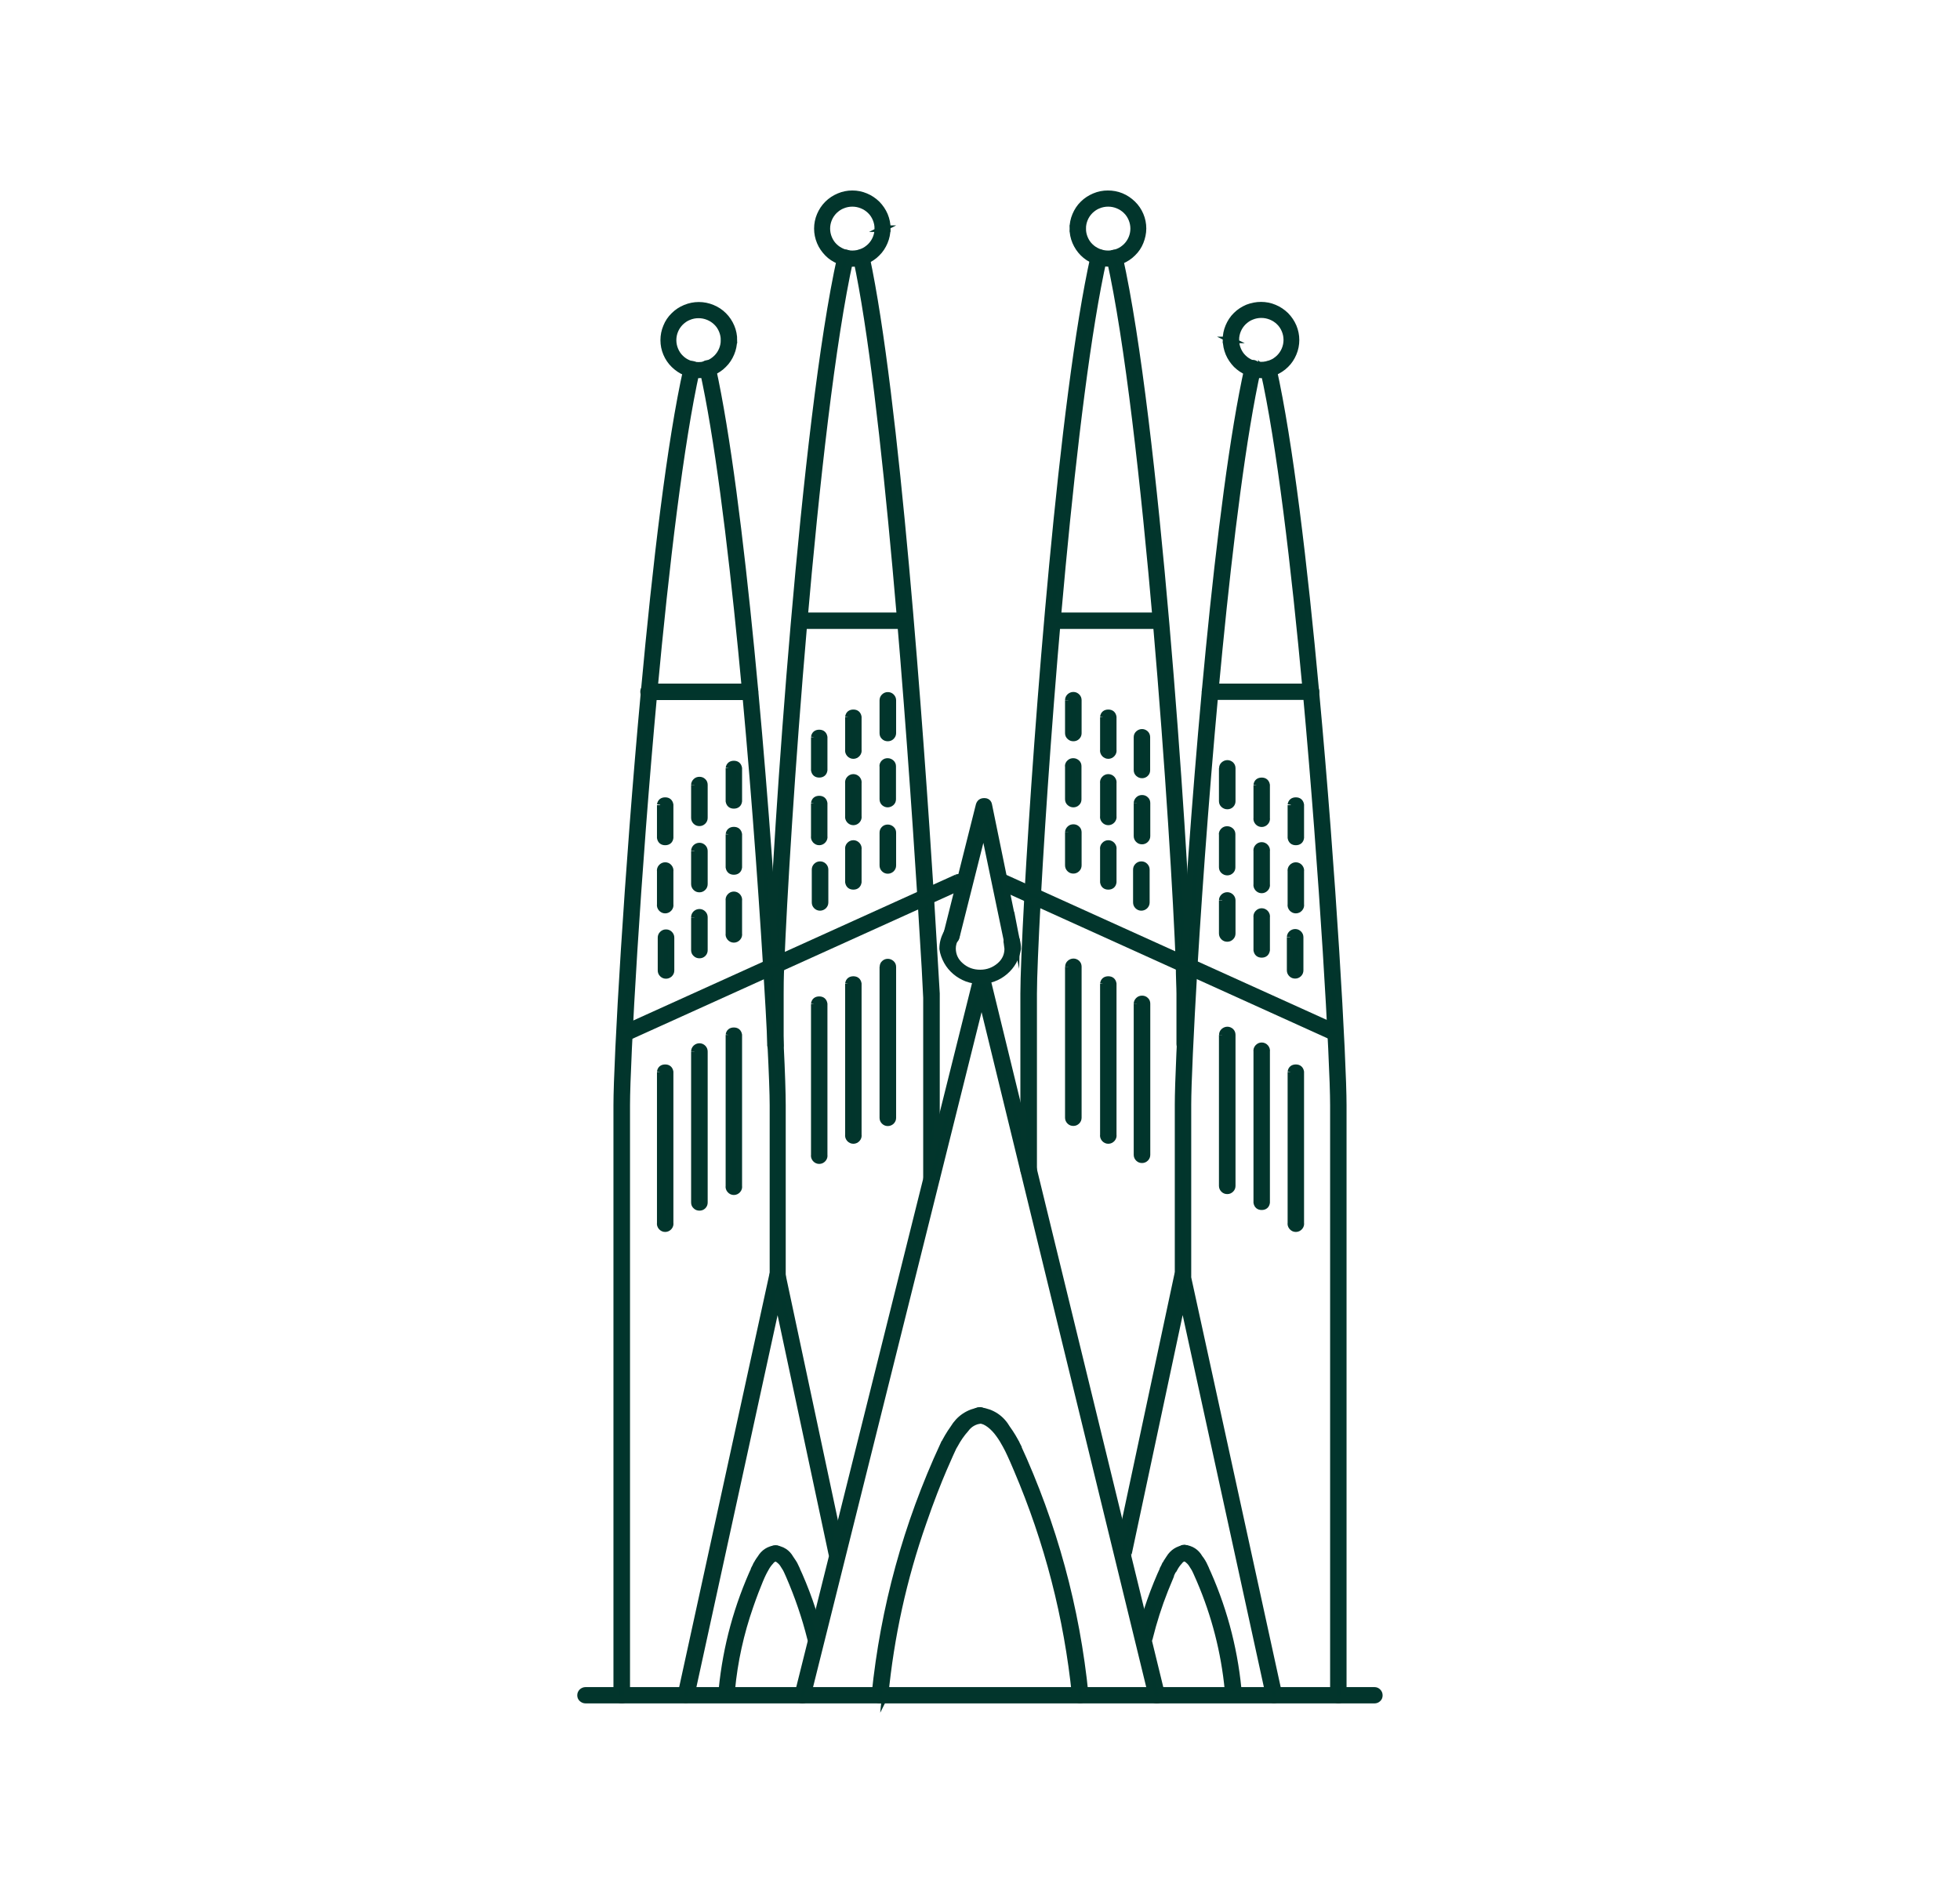 <?xml version="1.0" encoding="UTF-8"?>
<svg id="SagradaFamilia" xmlns="http://www.w3.org/2000/svg" viewBox="0 0 152.69 147.57">
  <defs>
    <style>
      .cls-1 {
        fill: #01352c;
        stroke: #02352c;
        stroke-miterlimit: 10;
        stroke-width: .5px;
      }
    </style>
  </defs>
  <path class="cls-1" d="M45.62,132.46h61.46c.11,0,.2-.04.27-.11.08-.07.11-.16.11-.27,0-.11-.04-.2-.11-.27-.07-.08-.17-.12-.27-.12h-61.46c-.11,0-.2.04-.28.11-.08.08-.12.17-.12.28,0,.11.04.2.12.27.08.07.17.11.28.11"/>
  <path class="cls-1" d="M68.77,17.81h-.39c0,.26-.05.51-.15.75-.1.24-.24.45-.43.64-.19.18-.4.33-.64.42-.24.1-.49.15-.76.15-.26,0-.51-.05-.76-.15-.24-.1-.46-.24-.64-.42-.19-.18-.33-.4-.43-.64s-.15-.49-.15-.75.05-.51.15-.75.24-.45.43-.64c.19-.18.4-.33.64-.42.24-.1.49-.15.76-.15s.51.05.76.15c.24.1.46.24.64.42.19.18.33.4.43.64.1.24.15.49.15.75h.75c0-.36-.07-.7-.21-1.04-.14-.33-.34-.62-.59-.88-.26-.25-.55-.45-.89-.59-.33-.14-.68-.21-1.04-.21s-.71.07-1.04.21c-.33.14-.63.33-.89.59s-.45.55-.59.88c-.14.33-.21.68-.21,1.04s.07.7.21,1.04.34.62.59.88.55.45.89.59c.33.14.68.21,1.04.21.36,0,.71-.07,1.04-.21.33-.14.63-.33.88-.59.26-.25.45-.55.59-.88.14-.33.21-.68.21-1.03h-.37Z"/>
  <path class="cls-1" d="M65.48,19.99c-2.86,12.82-5.02,45.13-5.4,55.14,0,.98-.06,1.77-.06,2.29v3.92c-.02.12.01.22.09.32s.18.14.3.14c.12,0,.22-.05.3-.14.08-.09.11-.2.09-.32v-3.92c0-.5,0-1.27.05-2.26.38-9.96,2.56-42.32,5.39-55,.02-.1,0-.2-.05-.29-.06-.09-.14-.15-.25-.17-.1-.02-.2,0-.29.05-.09.06-.15.14-.17.24"/>
  <path class="cls-1" d="M66.72,20.18c2.3,10.66,4.18,36.82,5,49.77.29,4.6.45,7.53.45,7.54h.39-.39v14.24c0,.11.03.2.11.28.08.08.17.12.28.12.11,0,.2-.04.28-.11.08-.08.12-.17.12-.28v-14.33s-.17-2.94-.45-7.55c-.82-12.97-2.69-39.09-5.02-49.88-.02-.1-.08-.18-.17-.24-.09-.06-.19-.07-.29-.05-.11.02-.19.07-.25.16-.06.09-.08.18-.05.29"/>
  <path class="cls-1" d="M62.52,48.75h7.91c.22-.04.33-.16.33-.39s-.11-.35-.33-.39h-7.91c-.12-.02-.23.01-.32.09s-.14.18-.14.3.05.22.14.3.2.11.32.09"/>
  <path class="cls-1" d="M58.43,53.51h-7.91c-.11,0-.2.03-.28.11-.08.08-.11.17-.11.27,0,.11.03.2.11.28s.17.12.28.12h7.91c.11,0,.2-.04.28-.12.08-.08.11-.17.11-.28,0-.11-.03-.2-.11-.27-.08-.08-.17-.11-.28-.11"/>
  <path class="cls-1" d="M56.79,26.5h-.39c0,.26-.05.51-.15.75-.1.24-.24.45-.43.64-.19.18-.4.33-.64.42-.24.1-.49.15-.76.15-.26,0-.51-.05-.76-.15s-.46-.24-.64-.42c-.19-.18-.33-.4-.43-.64-.1-.24-.15-.49-.15-.75,0-.26.05-.51.15-.75s.24-.45.43-.64c.19-.18.4-.33.64-.42.24-.1.49-.15.76-.15s.51.05.76.15c.24.1.46.24.64.42.19.18.33.4.43.64.1.24.15.49.15.75h.78c0-.36-.07-.71-.21-1.04-.14-.33-.34-.63-.59-.88-.26-.26-.55-.45-.89-.59-.34-.14-.69-.21-1.05-.21-.36,0-.71.07-1.05.21-.34.14-.63.33-.89.59-.26.25-.46.55-.59.88-.14.33-.21.68-.21,1.04,0,.36.07.71.21,1.04.14.33.34.63.6.88.26.25.55.45.89.59.34.14.69.2,1.05.2.36,0,.71-.07,1.04-.21s.63-.33.88-.59c.26-.25.45-.55.59-.88.14-.33.21-.68.21-1.03h-.4Z"/>
  <path class="cls-1" d="M53.5,28.68c-1.29,5.73-2.42,15.36-3.32,25.16-1.32,14.28-2.14,28.9-2.14,32.26v45.98c0,.11.03.2.11.27.08.08.17.11.28.11.11,0,.2-.03.28-.11.08-.08.12-.17.12-.27v-45.98c0-3.3.81-17.94,2.13-32.2.91-9.8,2.05-19.4,3.31-25.06.02-.1,0-.2-.05-.29-.06-.09-.14-.15-.24-.17s-.2,0-.29.05c-.09.06-.15.14-.17.24h0Z"/>
  <path class="cls-1" d="M60.96,99.43v-13.32c0-.89-.05-2.54-.16-4.76h-.39.39c-.08-1.71-.2-3.74-.34-6.03-.84-13.84-2.69-36.43-4.94-46.64,0-.12-.06-.22-.16-.29-.1-.07-.21-.09-.32-.07-.12.03-.2.09-.26.2-.06.11-.06.22-.02.33,2.25,10.09,4.1,32.71,4.94,46.51.14,2.28.26,4.32.34,6.03h.4-.4c.11,2.21.17,3.86.17,4.72v13.32c0,.11.04.2.11.27.08.07.17.11.27.11.11,0,.2-.04.27-.11.08-.07.11-.16.11-.27"/>
  <path class="cls-1" d="M74.51,68.38l-25.97,11.76c-.1.04-.17.12-.2.21-.04.1-.04.2,0,.29.04.1.12.16.22.2.1.04.2.04.3,0l25.98-11.76c.1-.04.16-.12.2-.22.04-.1.03-.2-.01-.29-.05-.1-.12-.16-.22-.2s-.2-.03-.3.01"/>
  <path class="cls-1" d="M53.84,132.16l6.74-30.88,4.21,19.76c.02.1.08.18.17.24.09.06.19.08.29.06.1-.02.19-.08.24-.17.06-.09.08-.19.05-.29l-4.59-21.56c-.05-.2-.18-.3-.39-.3-.21,0-.33.1-.38.3l-7.13,32.65c-.03.1-.01.2.05.29.06.09.14.15.25.17.1.02.2,0,.29-.05s.15-.14.17-.24"/>
  <path class="cls-1" d="M62.9,132.17l13.57-54.36,13.26,54.36c.03.1.09.18.18.24.09.06.19.07.3.05.1-.03.18-.09.24-.18.06-.09.07-.19.05-.29l-13.63-55.87c-.05-.2-.18-.3-.39-.29-.2,0-.33.1-.38.29l-13.95,55.87c-.03.1-.02.2.04.29s.13.15.24.18c.1.02.2,0,.3-.05.09-.06.15-.13.18-.24Z"/>
  <path class="cls-1" d="M57.01,131.65c.21-2.23.69-4.4,1.43-6.52.29-.84.56-1.53.76-2.01s.34-.73.34-.73l.09-.16c.11-.21.24-.4.4-.57.1-.14.23-.23.4-.25.11,0,.2-.04.28-.11.08-.08.12-.17.12-.28,0-.11-.04-.2-.12-.27-.08-.08-.17-.11-.28-.11-.53.06-.92.31-1.19.76-.16.21-.29.44-.41.68l.36.16-.35-.17c-1.4,3.03-2.27,6.21-2.6,9.53-.01.11.02.2.09.29.07.08.16.13.27.14.11.01.2-.02.28-.09.08-.07.13-.16.13-.27"/>
  <path class="cls-1" d="M60.42,121.4c.1,0,.37.17.56.44l.24.38.08.16.17.38c.69,1.59,1.25,3.22,1.67,4.9.02.1.08.18.17.24.09.06.19.07.29.05.11-.02.19-.08.24-.17.06-.09.07-.19.04-.3-.45-1.86-1.09-3.66-1.9-5.4l-.35.17.36-.16c-.11-.24-.25-.46-.41-.68-.26-.46-.66-.71-1.19-.76-.11,0-.2.03-.28.11-.08.08-.11.17-.11.27,0,.11.04.19.12.27.08.07.17.11.28.1Z"/>
  <path class="cls-1" d="M83.97,17.8h-.4c0,.36.07.71.21,1.04.14.33.34.63.59.88s.55.45.89.59.69.21,1.05.21c.36,0,.71-.07,1.05-.21.34-.14.63-.33.89-.59.26-.25.46-.55.59-.88s.21-.68.21-1.04c0-.36-.07-.71-.21-1.04-.14-.33-.34-.63-.6-.88-.26-.25-.55-.45-.89-.59-.34-.14-.69-.2-1.05-.2-.36,0-.71.07-1.04.21-.33.14-.63.33-.89.59-.26.25-.45.55-.59.88s-.21.68-.21,1.04h.78c0-.26.05-.51.15-.75.1-.24.24-.45.43-.64.19-.18.4-.33.64-.42.24-.1.49-.15.76-.15s.51.05.76.15c.24.1.46.24.64.42.19.18.33.4.43.64.1.24.15.49.15.75s-.05.51-.15.75c-.1.24-.24.45-.43.64-.19.18-.4.33-.64.42-.24.1-.49.15-.76.15s-.51-.05-.76-.15c-.24-.1-.46-.24-.64-.42-.19-.18-.33-.4-.43-.64-.1-.24-.15-.49-.15-.75h-.39Z"/>
  <path class="cls-1" d="M92.67,81.35v-3.92c0-.52,0-1.3-.05-2.29-.38-10.01-2.54-42.32-5.41-55.14-.02-.1-.08-.18-.17-.24-.09-.06-.19-.07-.29-.05-.1.02-.19.08-.24.17-.06.09-.08.19-.05.29,2.84,12.68,5.02,45.08,5.39,55,0,.98.05,1.76.05,2.26v3.92c0,.11.04.2.12.28.08.08.17.11.28.11.11,0,.2-.04.28-.12.08-.08.11-.17.11-.28Z"/>
  <path class="cls-1" d="M85.21,19.96c-2.47,11.04-4.42,36.57-5.16,49.83-.2,3.67-.31,6.39-.31,7.63v13.72c0,.11.03.2.11.28s.17.12.28.12c.11,0,.2-.04.28-.11s.12-.17.12-.28v-13.72c0-1.2.11-3.92.31-7.59.73-13.23,2.69-38.79,5.14-49.7.02-.1,0-.2-.05-.29-.06-.09-.14-.15-.24-.17-.11-.02-.2,0-.29.05-.09.06-.15.14-.17.24"/>
  <path class="cls-1" d="M90.19,47.97h-7.91c-.12-.02-.23.01-.32.09-.09.08-.14.18-.14.3s.05.22.14.3c.09.08.2.11.32.09h7.91c.22-.04.33-.16.33-.39s-.11-.35-.33-.39"/>
  <path class="cls-1" d="M102.13,53.51h-7.86c-.11,0-.2.03-.28.11-.08.08-.12.17-.12.27s.04.2.12.28.17.11.28.11h7.86c.11,0,.2-.04.28-.11.08-.08.12-.17.12-.28,0-.11-.04-.2-.12-.27-.08-.08-.17-.11-.28-.11"/>
  <path class="cls-1" d="M95.9,26.49h-.39c0,.36.07.7.21,1.04.14.33.34.62.59.88.26.25.55.45.89.59.33.14.68.21,1.04.21.36,0,.71-.07,1.04-.21.33-.14.63-.33.89-.59.26-.25.45-.55.59-.88.14-.33.21-.68.21-1.04s-.07-.7-.21-1.04c-.14-.33-.34-.62-.59-.88-.26-.25-.55-.45-.89-.59-.33-.14-.68-.21-1.04-.21-.36,0-.71.07-1.05.2-.33.14-.63.33-.89.59-.26.25-.45.55-.59.88-.14.33-.21.68-.21,1.04h.78c0-.26.05-.51.15-.75.1-.24.24-.45.43-.64.19-.18.4-.33.64-.42.24-.1.49-.15.76-.15s.51.05.76.15c.24.1.46.24.64.42.19.18.33.4.43.64.1.24.15.49.15.75s-.05.51-.15.75c-.1.24-.24.45-.43.64-.19.18-.4.33-.64.42-.24.1-.49.15-.76.15s-.51-.05-.76-.15c-.24-.1-.46-.24-.64-.42-.19-.18-.33-.4-.43-.64-.1-.24-.15-.49-.15-.75h-.4Z"/>
  <path class="cls-1" d="M98.43,28.84c1.27,5.66,2.41,15.28,3.31,25.06,1.31,14.26,2.13,28.89,2.13,32.2v45.98c0,.11.04.2.12.27.08.07.17.11.28.11.11,0,.2-.04.27-.11.08-.07.11-.16.11-.27v-45.98c0-3.36-.81-17.98-2.14-32.26-.9-9.8-2.04-19.43-3.32-25.16-.02-.1-.08-.18-.17-.24-.09-.06-.19-.07-.29-.05-.1.02-.19.08-.24.17-.06.09-.08.19-.05.29h0Z"/>
  <path class="cls-1" d="M97.2,28.64c-2.28,10.21-4.12,32.8-4.94,46.64-.32,5.25-.49,9.24-.49,10.78v13.33c.04.22.17.33.39.33s.36-.11.39-.33v-13.33c0-1.52.18-5.51.49-10.78.84-13.8,2.69-36.42,4.94-46.51.02-.11,0-.2-.05-.29-.06-.09-.14-.15-.24-.18-.1-.02-.2,0-.29.05-.09.06-.15.14-.17.24"/>
  <path class="cls-1" d="M104.17,80.1l-25.98-11.76c-.1-.04-.2-.04-.3,0s-.17.11-.22.2c-.05.1-.05.2-.01.3.04.1.11.17.21.21l25.97,11.76c.22.06.38,0,.47-.21.1-.21.05-.37-.15-.49"/>
  <path class="cls-1" d="M87.92,121.03l4.21-19.76,6.74,30.88c.02.1.08.19.17.24.09.06.19.07.29.05.11-.02.19-.08.25-.17.06-.09.07-.19.05-.29l-7.13-32.66c-.04-.21-.17-.3-.39-.29-.21,0-.33.1-.38.3l-4.6,21.56c-.02.1,0,.2.06.29.06.09.14.14.25.16.1.02.2,0,.29-.05s.15-.14.17-.24"/>
  <path class="cls-1" d="M84.55,132.05c-.68-6.78-2.45-13.26-5.3-19.45l-.36.17.37-.16c-.23-.46-.49-.9-.79-1.31-.47-.81-1.17-1.28-2.11-1.41-.12-.02-.23.01-.32.09s-.14.18-.14.3.05.22.14.3c.09.08.2.11.32.09.44,0,1.05.49,1.47,1.09.19.26.36.54.51.82.07.12.13.24.19.36,0,0,.27.54.68,1.52,2.41,5.65,3.93,11.53,4.55,17.64.03.24.17.36.42.35.1,0,.19-.05.26-.12.07-.08.11-.17.1-.27Z"/>
  <path class="cls-1" d="M68.95,132.12c.45-4.62,1.43-9.11,2.97-13.5.6-1.75,1.17-3.18,1.59-4.16s.68-1.53.68-1.53c.05-.13.12-.25.19-.36.24-.45.52-.86.86-1.24.28-.38.66-.6,1.14-.67.22-.04.33-.16.33-.39s-.11-.35-.33-.39c-.93.14-1.64.61-2.12,1.41-.3.42-.56.86-.78,1.32l.36.16-.36-.18c-2.86,6.19-4.64,12.67-5.33,19.44-.01.11.02.2.09.29.07.08.16.13.27.14.11.01.21-.02.3-.09.09-.07.14-.16.15-.27Z"/>
  <path class="cls-1" d="M96.46,131.57c-.33-3.32-1.2-6.5-2.61-9.53l-.35.17.36-.16c-.11-.24-.24-.47-.41-.68-.26-.46-.66-.71-1.19-.77-.11,0-.2.04-.28.12-.08.08-.11.17-.11.28,0,.11.03.2.11.27s.17.11.28.11c.1,0,.37.18.56.45l.24.38.08.16s.12.25.33.74c1.17,2.73,1.9,5.57,2.19,8.53,0,.11.05.2.14.27.08.07.18.1.29.09.25-.02.37-.16.37-.41Z"/>
  <path class="cls-1" d="M89.55,127.63c.32-1.29.72-2.55,1.21-3.78.19-.47.34-.83.45-1.09.12-.25.18-.37.18-.38l.09-.16c.11-.21.24-.4.4-.57.1-.14.23-.23.4-.26.11,0,.2-.03.28-.11s.12-.17.12-.27c0-.11-.04-.2-.12-.28-.08-.08-.17-.11-.28-.11-.52.07-.92.33-1.19.77-.15.22-.29.44-.41.68l.36.16-.35-.17c-.81,1.74-1.44,3.54-1.9,5.4-.03.23.07.37.3.42.22.05.38-.02.46-.24h0Z"/>
  <path class="cls-1" d="M73.76,72.69c-.22.38-.33.79-.33,1.23.05.35.17.67.34.98.17.31.39.57.66.8.27.23.57.4.9.53.33.12.68.18,1.03.18.35,0,.7-.06,1.03-.18.33-.12.63-.3.9-.53.27-.23.49-.5.66-.8.17-.31.28-.63.34-.98,0-.23-.03-.45-.09-.67-.03-.1-.09-.18-.18-.24-.09-.05-.19-.07-.3-.04-.1.03-.18.09-.24.18-.05.09-.07.19-.04.3l.06.46c0,.53-.21.97-.61,1.32-.44.38-.95.57-1.53.57-.58,0-1.09-.18-1.53-.57-.4-.35-.61-.79-.62-1.32,0-.3.08-.58.23-.84.07-.09.1-.2.07-.32-.02-.12-.09-.2-.19-.26s-.21-.07-.33-.03-.19.11-.24.22h0Z"/>
  <path class="cls-1" d="M79.2,73.28l-2.16-10.54c-.03-.21-.16-.32-.38-.31-.2,0-.33.1-.39.29l-2.53,10.07c-.04.11-.04.22.02.32.05.11.14.17.26.2.12.03.22,0,.32-.06s.15-.16.17-.28l2.12-8.42,1.85,8.88c.02.1.08.19.17.24.09.06.19.07.29.05.1-.03.17-.09.22-.17.05-.09.06-.18.04-.28Z"/>
  <path class="cls-1" d="M51.49,73.04v2.56c0,.11.03.2.11.28.08.08.17.12.28.12.11,0,.2-.04.28-.11.08-.08.12-.17.12-.28v-2.56c0-.11-.04-.2-.12-.28-.08-.08-.17-.11-.28-.11s-.2.04-.28.12c-.08.08-.11.17-.11.28"/>
  <path class="cls-1" d="M54.09,71.47v2.56c0,.11.04.2.12.27.08.08.17.11.28.11.11,0,.2-.03.28-.11.08-.08.11-.17.11-.27v-2.56c0-.11-.03-.2-.11-.28-.08-.08-.17-.12-.28-.12-.11,0-.2.04-.28.11-.08.08-.12.17-.12.28"/>
  <path class="cls-1" d="M54.09,66.32v2.56c0,.11.04.2.12.28.08.08.17.11.28.11.11,0,.2-.04.28-.12.08-.08.11-.17.11-.28v-2.56c0-.11-.03-.2-.11-.28-.08-.08-.17-.12-.28-.12-.11,0-.2.04-.28.11-.08.08-.12.17-.12.28"/>
  <path class="cls-1" d="M54.09,61.16v2.56c0,.11.04.2.12.28.08.08.17.11.28.11.11,0,.2-.04.28-.12.08-.08.11-.17.11-.28v-2.56c0-.11-.03-.2-.11-.27-.08-.08-.17-.11-.28-.11-.11,0-.2.03-.28.11-.08.08-.12.17-.12.27"/>
  <path class="cls-1" d="M56.78,70.17v2.56c-.02.12.01.22.09.32.08.09.18.14.3.14s.22-.05.3-.14c.08-.09.11-.2.09-.32v-2.56c.02-.12-.01-.22-.09-.32-.08-.09-.18-.14-.3-.14s-.22.05-.3.14c-.08.09-.11.2-.09.32"/>
  <path class="cls-1" d="M56.78,65v2.57c.04.22.17.33.39.33s.36-.11.39-.33v-2.57c-.04-.22-.17-.33-.39-.33s-.36.11-.39.33"/>
  <path class="cls-1" d="M56.78,59.85v2.57c.04.22.17.33.39.33s.36-.11.39-.33v-2.57c-.04-.22-.17-.33-.39-.33s-.36.11-.39.33"/>
  <path class="cls-1" d="M51.43,67.89v2.56c-.02.12.01.22.09.32.08.09.18.14.3.14.12,0,.22-.05.3-.14.08-.09.11-.2.09-.32v-2.56c.02-.12-.01-.22-.09-.32s-.18-.14-.3-.14-.22.05-.3.14c-.08.09-.11.2-.09.32"/>
  <path class="cls-1" d="M51.43,62.73v2.54c.04.22.17.33.39.33s.36-.11.39-.33v-2.57c-.04-.22-.17-.33-.39-.33s-.36.11-.39.33"/>
  <path class="cls-1" d="M54.09,81.93v11.76c0,.11.04.2.12.27.08.08.17.11.28.11.11,0,.2-.03.28-.11.08-.08.11-.17.11-.27v-11.76c0-.11-.03-.2-.11-.28-.08-.08-.17-.12-.28-.12-.11,0-.2.04-.28.11-.08.08-.12.17-.12.28"/>
  <path class="cls-1" d="M56.78,80.63v11.76c-.02.12.01.22.09.32.08.09.18.14.3.14s.22-.05.3-.14c.08-.09.11-.2.09-.32v-11.76c-.04-.22-.17-.33-.39-.33s-.36.11-.39.33"/>
  <path class="cls-1" d="M51.43,83.51v11.76c-.02.12.01.22.09.32.08.09.18.14.3.14s.22-.05.3-.14.11-.2.09-.32v-11.76c-.04-.22-.17-.33-.39-.33s-.36.11-.39.33"/>
  <path class="cls-1" d="M63.49,67.74v2.56c0,.11.03.2.11.28.08.08.17.12.28.12.11,0,.2-.04.28-.11.08-.08.12-.17.12-.28v-2.56c0-.11-.04-.2-.12-.28-.08-.08-.17-.11-.28-.11-.11,0-.2.04-.28.12s-.11.17-.11.28"/>
  <path class="cls-1" d="M66.09,66.17v2.56c.04.22.17.33.39.33s.35-.11.39-.33v-2.56c.02-.12-.01-.22-.09-.32-.08-.09-.18-.14-.3-.14s-.22.05-.3.14c-.08.09-.11.2-.09.32"/>
  <path class="cls-1" d="M66.09,61.02v2.56c-.02.12.01.22.09.32.08.09.18.14.3.14s.22-.05.3-.14c.08-.09.11-.2.09-.32v-2.56c.02-.12-.01-.22-.09-.32-.08-.09-.18-.14-.3-.14s-.22.05-.3.14c-.08.09-.11.2-.09.32"/>
  <path class="cls-1" d="M66.09,55.86v2.55c-.02.12.01.22.09.32.08.09.18.14.3.14s.22-.05.3-.14c.08-.09.11-.2.09-.32v-2.55c-.04-.22-.17-.33-.39-.33s-.36.11-.39.33"/>
  <path class="cls-1" d="M68.77,64.86v2.56c0,.11.03.2.11.28.08.08.17.12.28.12.11,0,.2-.04.28-.11.08-.08.12-.17.12-.28v-2.56c0-.11-.04-.2-.12-.27-.08-.07-.17-.11-.28-.11-.11,0-.2.03-.28.11-.08.08-.11.17-.11.27"/>
  <path class="cls-1" d="M68.77,59.7v2.57c0,.11.04.2.11.27.08.07.17.11.27.11s.2-.04.28-.11.12-.16.12-.27v-2.57c0-.11-.04-.2-.12-.27s-.17-.11-.28-.11c-.11,0-.2.03-.28.11s-.11.17-.11.27"/>
  <path class="cls-1" d="M68.77,54.56v2.56c0,.11.03.2.11.27.08.08.17.11.28.11.11,0,.2-.03.28-.11.08-.08.12-.17.12-.27v-2.56c0-.11-.04-.2-.12-.28-.08-.08-.17-.11-.28-.11-.11,0-.2.04-.28.12-.08.08-.11.17-.11.28"/>
  <path class="cls-1" d="M63.43,62.58v2.56c-.02.12.01.22.09.32.08.09.18.14.3.14s.22-.05.3-.14c.08-.09.11-.2.09-.32v-2.56c-.04-.22-.17-.33-.39-.33s-.36.11-.39.33"/>
  <path class="cls-1" d="M63.43,57.43v2.57c.04.22.17.33.39.33s.36-.11.39-.33v-2.57c-.04-.22-.17-.33-.39-.33s-.36.11-.39.33"/>
  <path class="cls-1" d="M66.09,76.64v11.76c-.02.12.01.22.09.32.08.09.18.14.3.14s.22-.05.3-.14c.08-.09.11-.2.09-.32v-11.76c-.04-.22-.17-.33-.39-.33s-.36.11-.39.33"/>
  <path class="cls-1" d="M68.77,75.32v11.76c0,.11.03.2.11.28.08.08.17.12.28.12.11,0,.2-.04.28-.11.08-.08.12-.17.12-.28v-11.76c0-.11-.04-.2-.12-.27-.08-.07-.17-.11-.28-.11-.11,0-.2.04-.27.11-.08.07-.11.16-.11.27"/>
  <path class="cls-1" d="M63.43,78.21v11.76c-.02.12.01.22.09.32.08.09.18.14.3.14.12,0,.22-.05.3-.14.08-.09.11-.2.09-.32v-11.76c-.04-.22-.17-.33-.39-.33s-.36.11-.39.33"/>
  <path class="cls-1" d="M100.5,73.04v2.56c0,.11.04.2.12.28.08.08.17.11.28.11.11,0,.2-.04.28-.12.08-.08.11-.17.11-.28v-2.56c0-.11-.03-.2-.11-.28-.08-.08-.17-.12-.28-.12-.11,0-.2.04-.28.11-.08.08-.12.17-.12.28"/>
  <path class="cls-1" d="M97.9,71.47v2.56c.04.22.17.33.39.33s.35-.11.39-.33v-2.56c.02-.12-.01-.22-.09-.32-.08-.09-.18-.14-.3-.14s-.22.05-.3.14c-.08.09-.11.2-.09.32"/>
  <path class="cls-1" d="M97.9,66.32v2.56c-.02.12.01.22.09.32.08.09.18.14.3.14s.22-.05.3-.14c.08-.09.11-.2.09-.32v-2.56c.02-.12-.01-.22-.09-.32-.08-.09-.18-.14-.3-.14s-.22.05-.3.14c-.08.09-.11.2-.09.32"/>
  <path class="cls-1" d="M97.9,61.16v2.56c-.02.12.01.22.09.32.08.09.18.14.3.14s.22-.05.3-.14c.08-.09.11-.2.09-.32v-2.56c-.04-.22-.17-.33-.39-.33s-.36.11-.39.33"/>
  <path class="cls-1" d="M95.21,70.17v2.56c0,.11.04.2.12.28.08.08.17.11.28.11.11,0,.2-.04.28-.12.08-.08.11-.17.11-.28v-2.56c0-.11-.03-.2-.11-.28-.08-.08-.17-.12-.28-.12-.11,0-.2.04-.28.11-.08.08-.12.17-.12.28"/>
  <path class="cls-1" d="M95.21,65v2.57c0,.11.04.2.12.27.08.07.17.11.28.11.11,0,.2-.04.27-.11.08-.07.11-.16.11-.27v-2.57c0-.11-.03-.2-.11-.27s-.17-.11-.28-.11c-.11,0-.2.03-.28.11-.08.08-.12.17-.12.27"/>
  <path class="cls-1" d="M95.21,59.85v2.57c0,.11.04.2.12.27.08.07.17.11.28.11.11,0,.2-.03.28-.11s.11-.17.11-.27v-2.57c0-.11-.04-.2-.11-.27-.08-.07-.17-.11-.27-.11-.11,0-.2.04-.28.11-.08.07-.12.16-.12.27"/>
  <path class="cls-1" d="M100.56,67.89v2.56c-.02.12.01.22.09.32.08.09.18.14.3.14.12,0,.22-.05.3-.14.08-.09.11-.2.09-.32v-2.56c.02-.12-.01-.22-.09-.32-.08-.09-.18-.14-.3-.14s-.22.05-.3.14-.11.2-.09.32"/>
  <path class="cls-1" d="M100.56,62.73v2.54c.04.22.17.33.39.33s.36-.11.39-.33v-2.57c-.04-.22-.17-.33-.39-.33s-.36.11-.39.33"/>
  <path class="cls-1" d="M97.9,81.93v11.76c.04.22.17.33.39.33s.36-.11.39-.33v-11.76c.02-.12-.01-.22-.09-.32-.08-.09-.18-.14-.3-.14s-.22.05-.3.14c-.08.09-.11.2-.09.32"/>
  <path class="cls-1" d="M95.21,80.63v11.76c0,.11.04.2.12.28.08.08.17.11.28.11.11,0,.2-.04.28-.12.08-.08.11-.17.11-.28v-11.76c0-.11-.04-.2-.11-.27-.08-.07-.17-.11-.27-.11-.11,0-.2.04-.28.11-.08.07-.12.16-.12.27"/>
  <path class="cls-1" d="M100.56,83.51v11.76c-.02.12.01.22.09.32.08.09.18.14.3.14s.22-.05.3-.14c.08-.09.11-.2.09-.32v-11.76c-.04-.22-.17-.33-.39-.33s-.36.11-.39.33"/>
  <path class="cls-1" d="M88.52,67.74v2.56c0,.11.03.2.11.28.08.08.17.12.28.12.11,0,.2-.04.28-.11.08-.08.12-.17.12-.28v-2.56c0-.11-.04-.2-.12-.28-.08-.08-.17-.11-.28-.11-.11,0-.2.04-.28.12-.08.08-.11.17-.11.28"/>
  <path class="cls-1" d="M85.95,66.17v2.56c.04.22.17.33.39.33s.36-.11.39-.33v-2.56c.02-.12-.01-.22-.09-.32-.08-.09-.18-.14-.3-.14s-.22.05-.3.14c-.08.09-.11.2-.09.32"/>
  <path class="cls-1" d="M85.95,61.02v2.56c-.02.12.01.22.09.32.08.09.18.14.3.14.12,0,.22-.05.3-.14s.11-.2.09-.32v-2.56c.02-.12-.01-.22-.09-.32-.08-.09-.18-.14-.3-.14s-.22.05-.3.14c-.08.09-.11.2-.09.32"/>
  <path class="cls-1" d="M85.95,55.86v2.55c-.02.12.01.22.09.32.08.09.18.14.3.14s.22-.05.3-.14c.08-.09.11-.2.09-.32v-2.55c-.04-.22-.17-.33-.39-.33s-.36.11-.39.33"/>
  <path class="cls-1" d="M83.22,64.86v2.56c0,.11.04.2.12.28.08.08.17.11.28.11.11,0,.2-.04.28-.12s.11-.17.11-.28v-2.56c0-.11-.03-.2-.11-.27-.08-.08-.17-.11-.28-.11-.11,0-.2.03-.28.11-.08.08-.12.17-.12.27"/>
  <path class="cls-1" d="M83.22,59.7v2.57c0,.11.04.2.12.27.08.07.17.11.28.11s.2-.04.27-.11c.08-.07.11-.16.11-.27v-2.57c0-.11-.03-.2-.11-.27s-.17-.11-.28-.11c-.11,0-.2.03-.28.11-.08.07-.12.17-.12.27"/>
  <path class="cls-1" d="M83.22,54.56v2.56c0,.11.04.2.12.27.08.08.17.11.28.11.11,0,.2-.03.28-.11.08-.08.11-.17.11-.27v-2.56c0-.11-.03-.2-.11-.28s-.17-.12-.28-.12c-.11,0-.2.04-.28.11-.08.08-.12.17-.12.28"/>
  <path class="cls-1" d="M88.57,62.58v2.56c0,.11.04.2.12.28s.17.11.28.11c.11,0,.2-.04.28-.12.08-.08.11-.17.11-.28v-2.56c0-.11-.03-.2-.11-.27-.08-.08-.17-.11-.28-.11-.11,0-.2.03-.28.11-.08.08-.12.17-.12.27"/>
  <path class="cls-1" d="M88.57,57.43v2.57c0,.11.04.2.12.27.08.07.17.11.28.11.11,0,.2-.04.27-.11.08-.07.11-.16.11-.27v-2.57c0-.11-.04-.2-.11-.27-.08-.07-.17-.11-.27-.11-.11,0-.2.04-.28.11-.08.07-.12.16-.12.27"/>
  <path class="cls-1" d="M85.95,76.64v11.76c-.02.12.01.22.09.32.08.09.18.14.3.14s.22-.05.3-.14.11-.2.09-.32v-11.76c-.04-.22-.17-.33-.39-.33s-.36.11-.39.33"/>
  <path class="cls-1" d="M83.22,75.32v11.76c0,.11.04.2.12.28.08.08.17.11.28.11.11,0,.2-.04.28-.12.08-.08.11-.17.11-.28v-11.76c0-.11-.04-.2-.11-.27-.08-.07-.17-.11-.27-.11-.11,0-.2.04-.28.11-.08.07-.12.16-.12.27"/>
  <path class="cls-1" d="M88.57,78.21v11.76c0,.11.04.2.12.28.08.08.17.11.28.11.11,0,.2-.04.28-.12.08-.08.11-.17.11-.28v-11.76c0-.11-.03-.2-.11-.27-.08-.08-.17-.11-.28-.11-.11,0-.2.03-.28.11-.08.08-.12.17-.12.27"/>
</svg>